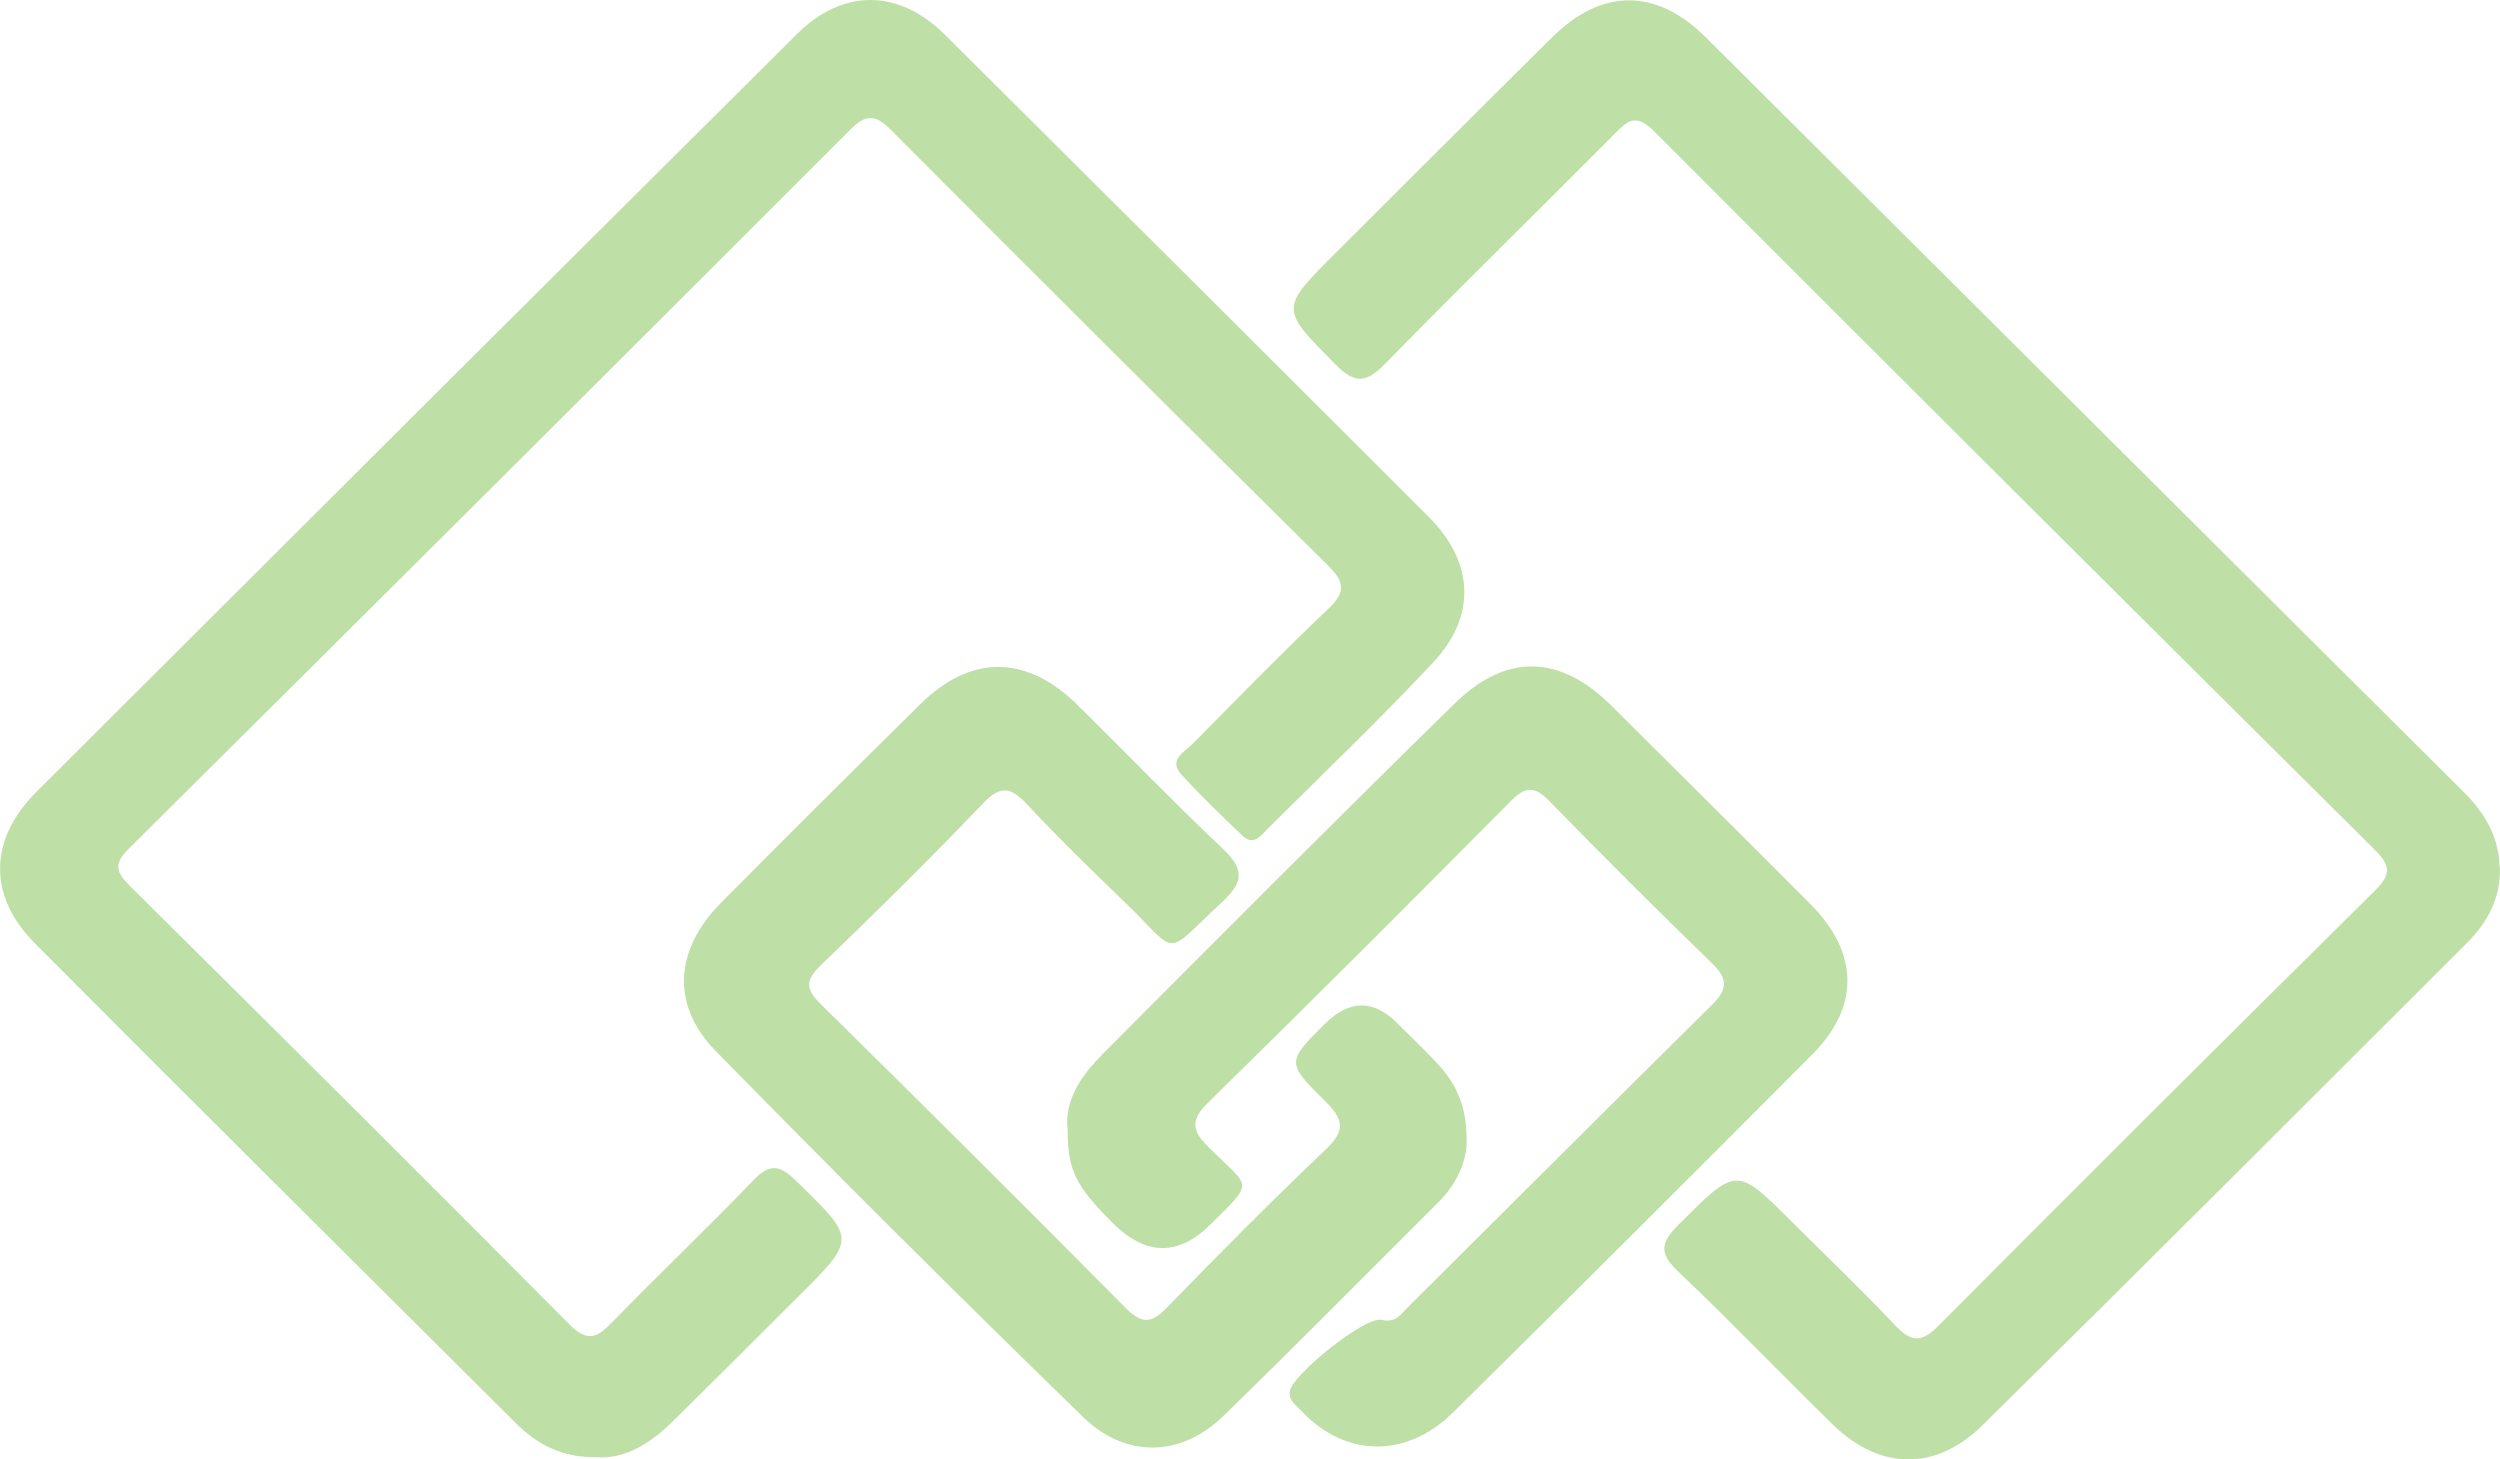 <svg xmlns="http://www.w3.org/2000/svg" viewBox="0 0 201.77 117.78" fill="#bedfa5">
  <path d="m48.14,117.61c-2.84.03-4.81-1.06-6.51-2.75-12.95-12.9-25.92-25.77-38.81-38.72-3.81-3.82-3.73-8.39.11-12.22C23.36,43.52,43.82,23.13,64.3,2.77c3.73-3.72,8.23-3.68,11.97.04,13.03,12.95,26.06,25.93,39.05,38.92,3.63,3.62,3.87,7.97.36,11.72-4.3,4.6-8.86,8.95-13.33,13.4-.56.56-1.16,1.47-2.08.59-1.67-1.59-3.34-3.2-4.9-4.9-1.13-1.23.25-1.86.9-2.52,3.61-3.66,7.21-7.35,10.94-10.89,1.45-1.37,1.29-2.19-.05-3.51-11.8-11.67-23.55-23.38-35.26-35.14-1.25-1.26-2.01-1.28-3.28-.01C49.25,29.85,29.83,49.2,10.38,68.51c-1.24,1.23-1,1.89.09,2.98,11.86,11.76,23.71,23.53,35.47,35.38,1.5,1.51,2.27,1.09,3.49-.18,3.73-3.84,7.63-7.53,11.33-11.39,1.35-1.42,2.15-1.31,3.51.02,4.8,4.69,4.86,4.64.21,9.27-3.35,3.34-6.69,6.68-10.05,10-1.84,1.83-3.9,3.2-6.31,3.02h0Z" />
  <path d="m201.76,69.97c.09,2.49-1,4.49-2.69,6.17-13,12.98-25.99,25.99-39.08,38.9-3.79,3.73-8.3,3.61-12.05-.05-4.21-4.11-8.28-8.36-12.54-12.41-1.57-1.48-1.31-2.35.09-3.76,4.68-4.66,4.62-4.71,9.18-.16,2.75,2.74,5.57,5.43,8.23,8.25,1.26,1.33,2.08,1.57,3.52.12,11.7-11.77,23.46-23.48,35.26-35.15,1.24-1.23,1.33-1.96.03-3.25-19.45-19.31-38.88-38.66-58.24-58.06-1.47-1.47-2.12-.82-3.2.27-6.14,6.19-12.38,12.28-18.47,18.51-1.5,1.53-2.4,1.69-4,.08-4.49-4.54-4.56-4.47.05-9.07,5.8-5.78,11.59-11.58,17.41-17.34,4.03-3.99,8.41-3.99,12.42,0,20.4,20.3,40.77,40.63,61.17,60.91,1.72,1.71,2.82,3.61,2.89,6.05h0Z" />
  <path d="m118.36,92.39c-.04,1.25-.7,3.07-2.19,4.56-5.8,5.78-11.55,11.61-17.42,17.32-3.37,3.29-7.84,3.49-11.32.11-10.01-9.73-19.91-19.59-29.67-29.56-3.66-3.74-3.29-8.22.46-11.99,5.33-5.36,10.68-10.7,16.06-16,4.09-4.04,8.58-3.99,12.71.09,3.89,3.84,7.67,7.77,11.64,11.52,1.66,1.57,1.88,2.61.09,4.28-4.98,4.62-3.42,4.45-8.04,0-2.65-2.55-5.28-5.12-7.79-7.8-1.25-1.33-2.07-1.62-3.51-.12-4.28,4.47-8.69,8.83-13.15,13.12-1.35,1.3-1.14,1.99.08,3.19,8.23,8.1,16.41,16.25,24.54,24.45,1.25,1.26,2.03,1.31,3.28.02,4.25-4.37,8.54-8.69,12.95-12.89,1.58-1.51,1.28-2.43-.11-3.8-3.18-3.13-3.11-3.19-.06-6.24,1.98-1.97,3.92-2,5.83-.1,1.11,1.11,2.26,2.2,3.33,3.35,1.47,1.59,2.37,3.44,2.3,6.49h0Z" />
  <path d="m86.17,91.2c-.29-2.46,1.14-4.44,2.86-6.17,9.41-9.45,18.82-18.89,28.34-28.22,4.22-4.14,8.54-3.97,12.69.15,5.36,5.33,10.72,10.65,16.06,16.01,3.9,3.92,4,8.26.15,12.13-9.63,9.67-19.29,19.31-29,28.9-3.8,3.75-8.75,3.61-12.26-.15-.42-.45-1.01-.82-.92-1.55.16-1.3,6.09-6.1,7.41-5.78,1.14.28,1.54-.44,2.09-.98,8.19-8.14,16.35-16.31,24.57-24.43,1.24-1.22,1.35-2.07.04-3.34-4.45-4.31-8.83-8.69-13.16-13.12-1.12-1.15-1.85-1.25-3.05-.05-8.13,8.19-16.29,16.36-24.55,24.45-1.69,1.66-.9,2.56.36,3.79,3.17,3.09,3.38,2.51-.08,5.96-2.61,2.6-5.24,2.57-7.91-.09-3.02-3.01-3.65-4.3-3.64-7.53h0Z" />
</svg>